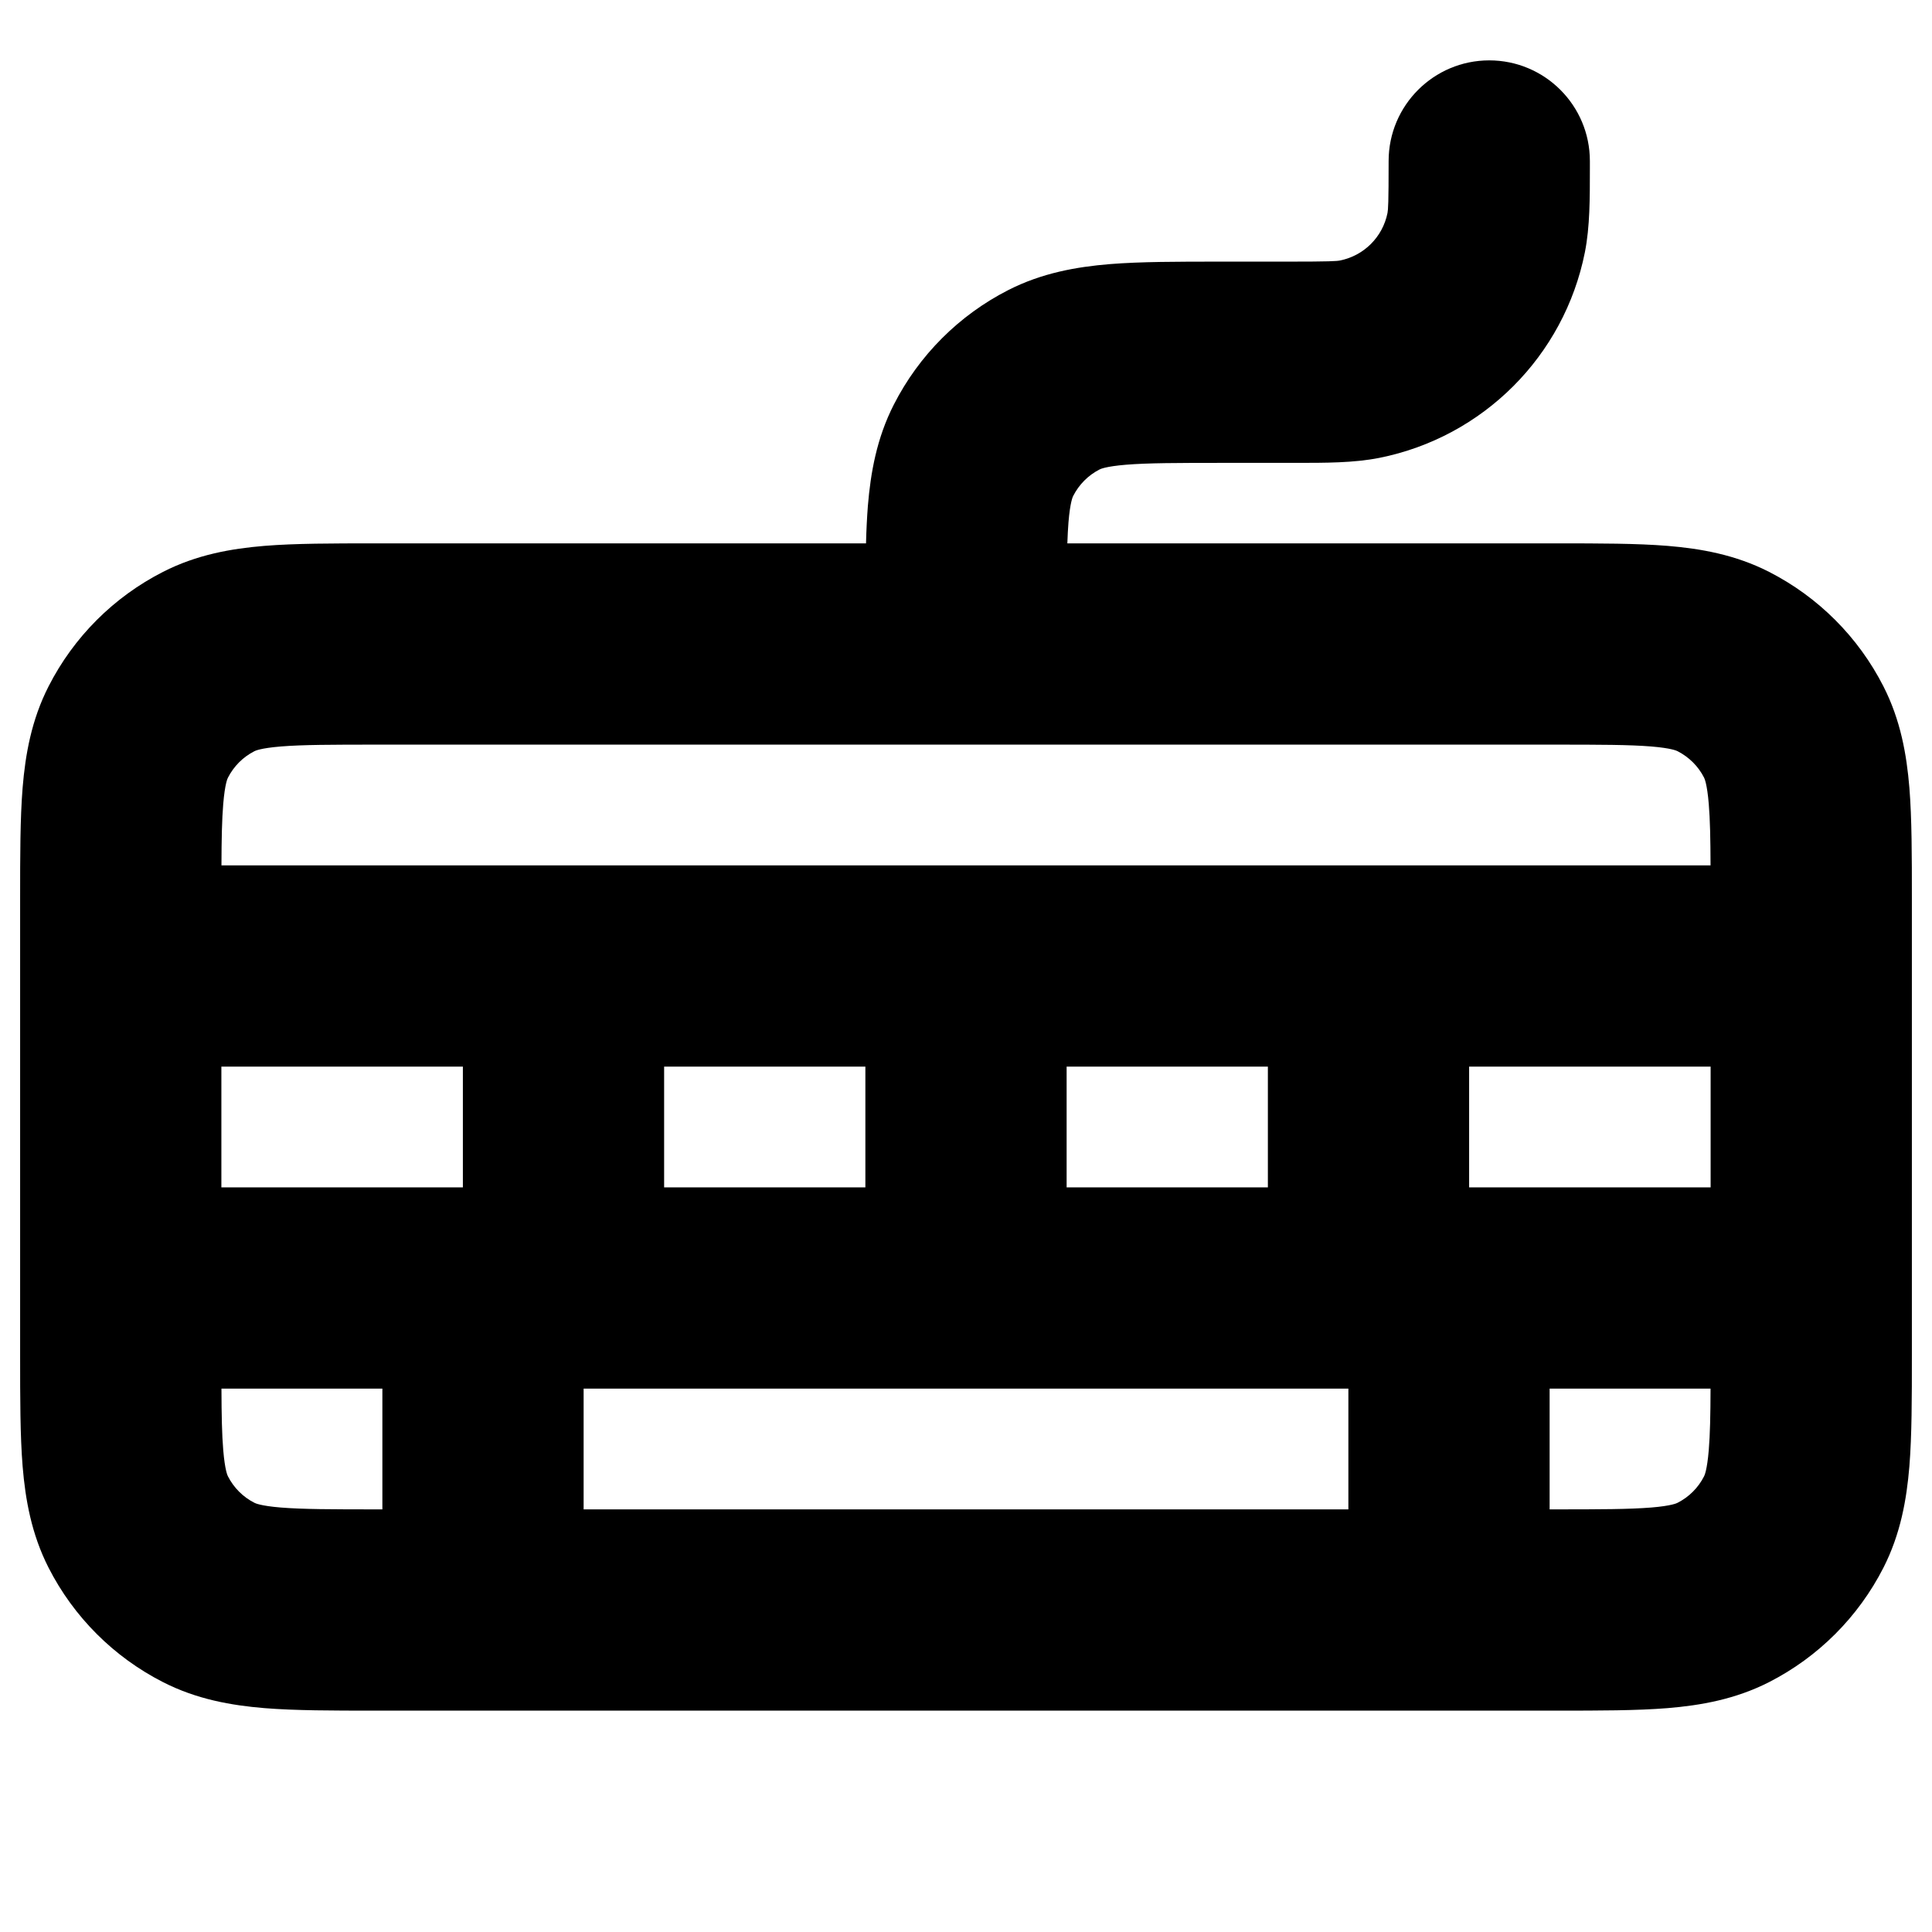 <svg width="24" height="24" viewBox="0 0 24 24" fill="none" xmlns="http://www.w3.org/2000/svg">
<path fill-rule="evenodd" clip-rule="evenodd" d="M19.75 2C19.75 1.31 19.19 0.75 18.5 0.75C17.81 0.75 17.25 1.31 17.25 2C17.25 2.525 17.244 2.604 17.236 2.646C17.176 2.944 16.944 3.176 16.646 3.236C16.604 3.244 16.525 3.25 16 3.25L15.154 3.25C14.633 3.25 14.17 3.25 13.785 3.281C13.374 3.315 12.944 3.39 12.524 3.604C11.913 3.916 11.416 4.413 11.104 5.025C10.89 5.444 10.815 5.874 10.781 6.285C10.77 6.429 10.762 6.585 10.758 6.75L4.654 6.75C4.133 6.75 3.67 6.75 3.285 6.781C2.874 6.815 2.444 6.89 2.025 7.104C1.413 7.416 0.916 7.913 0.604 8.525C0.39 8.944 0.315 9.374 0.281 9.785C0.25 10.17 0.25 10.633 0.25 11.154V16.846C0.25 17.367 0.25 17.83 0.281 18.215C0.315 18.626 0.39 19.056 0.604 19.476C0.916 20.087 1.413 20.584 2.025 20.896C2.444 21.11 2.874 21.185 3.285 21.219C3.67 21.25 4.133 21.25 4.654 21.25L5.997 21.25L6 21.25L6.003 21.25H17.997L18 21.25L18.003 21.25L19.346 21.25C19.867 21.25 20.33 21.25 20.715 21.219C21.126 21.185 21.556 21.11 21.976 20.896C22.587 20.584 23.084 20.087 23.396 19.476C23.61 19.056 23.685 18.626 23.719 18.215C23.75 17.83 23.75 17.367 23.75 16.846L23.75 16.014L23.75 16L23.75 15.986V12.014L23.75 12L23.75 11.986L23.75 11.154C23.75 10.633 23.75 10.17 23.719 9.785C23.685 9.374 23.61 8.944 23.396 8.525C23.084 7.913 22.587 7.416 21.976 7.104C21.556 6.89 21.126 6.815 20.715 6.781C20.33 6.75 19.867 6.75 19.346 6.75L13.259 6.75C13.262 6.653 13.267 6.567 13.273 6.488C13.294 6.234 13.327 6.169 13.332 6.16C13.404 6.019 13.518 5.904 13.659 5.832C13.668 5.827 13.734 5.794 13.988 5.773C14.259 5.751 14.619 5.75 15.2 5.75L16.091 5.75C16.463 5.75 16.816 5.751 17.134 5.688C18.423 5.431 19.431 4.423 19.688 3.134C19.751 2.816 19.75 2.463 19.75 2.091L19.75 2ZM12.003 9.25H19.3C19.881 9.25 20.241 9.251 20.512 9.273C20.766 9.294 20.831 9.327 20.84 9.332C20.981 9.404 21.096 9.518 21.168 9.659C21.173 9.669 21.206 9.734 21.227 9.988C21.243 10.181 21.248 10.419 21.249 10.75H2.751C2.752 10.419 2.757 10.181 2.773 9.988C2.794 9.734 2.827 9.669 2.832 9.66C2.904 9.519 3.018 9.404 3.16 9.332C3.169 9.327 3.234 9.294 3.488 9.273C3.759 9.251 4.119 9.25 4.7 9.25H11.997C11.998 9.25 11.999 9.25 12 9.25C12.001 9.25 12.002 9.25 12.003 9.25ZM4.7 18.75H4.75V17.25H2.751C2.752 17.581 2.757 17.819 2.773 18.012C2.794 18.266 2.827 18.331 2.832 18.34C2.904 18.481 3.018 18.596 3.16 18.668C3.169 18.673 3.234 18.706 3.488 18.727C3.759 18.749 4.119 18.75 4.7 18.75ZM2.75 13.25V14.75H5.75V13.25H2.75ZM21.25 14.75V13.25H18.25V14.75H21.25ZM21.227 18.012C21.243 17.819 21.248 17.581 21.249 17.25H19.25V18.75H19.3C19.881 18.75 20.241 18.749 20.512 18.727C20.766 18.706 20.831 18.673 20.84 18.668C20.981 18.596 21.096 18.482 21.168 18.34C21.173 18.331 21.206 18.266 21.227 18.012ZM7.25 17.25V18.75H16.75V17.25H7.25ZM15.75 14.75V13.25H13.25V14.75H15.75ZM10.75 14.75H8.25V13.25H10.75V14.75Z" fill="black"/>
</svg>
